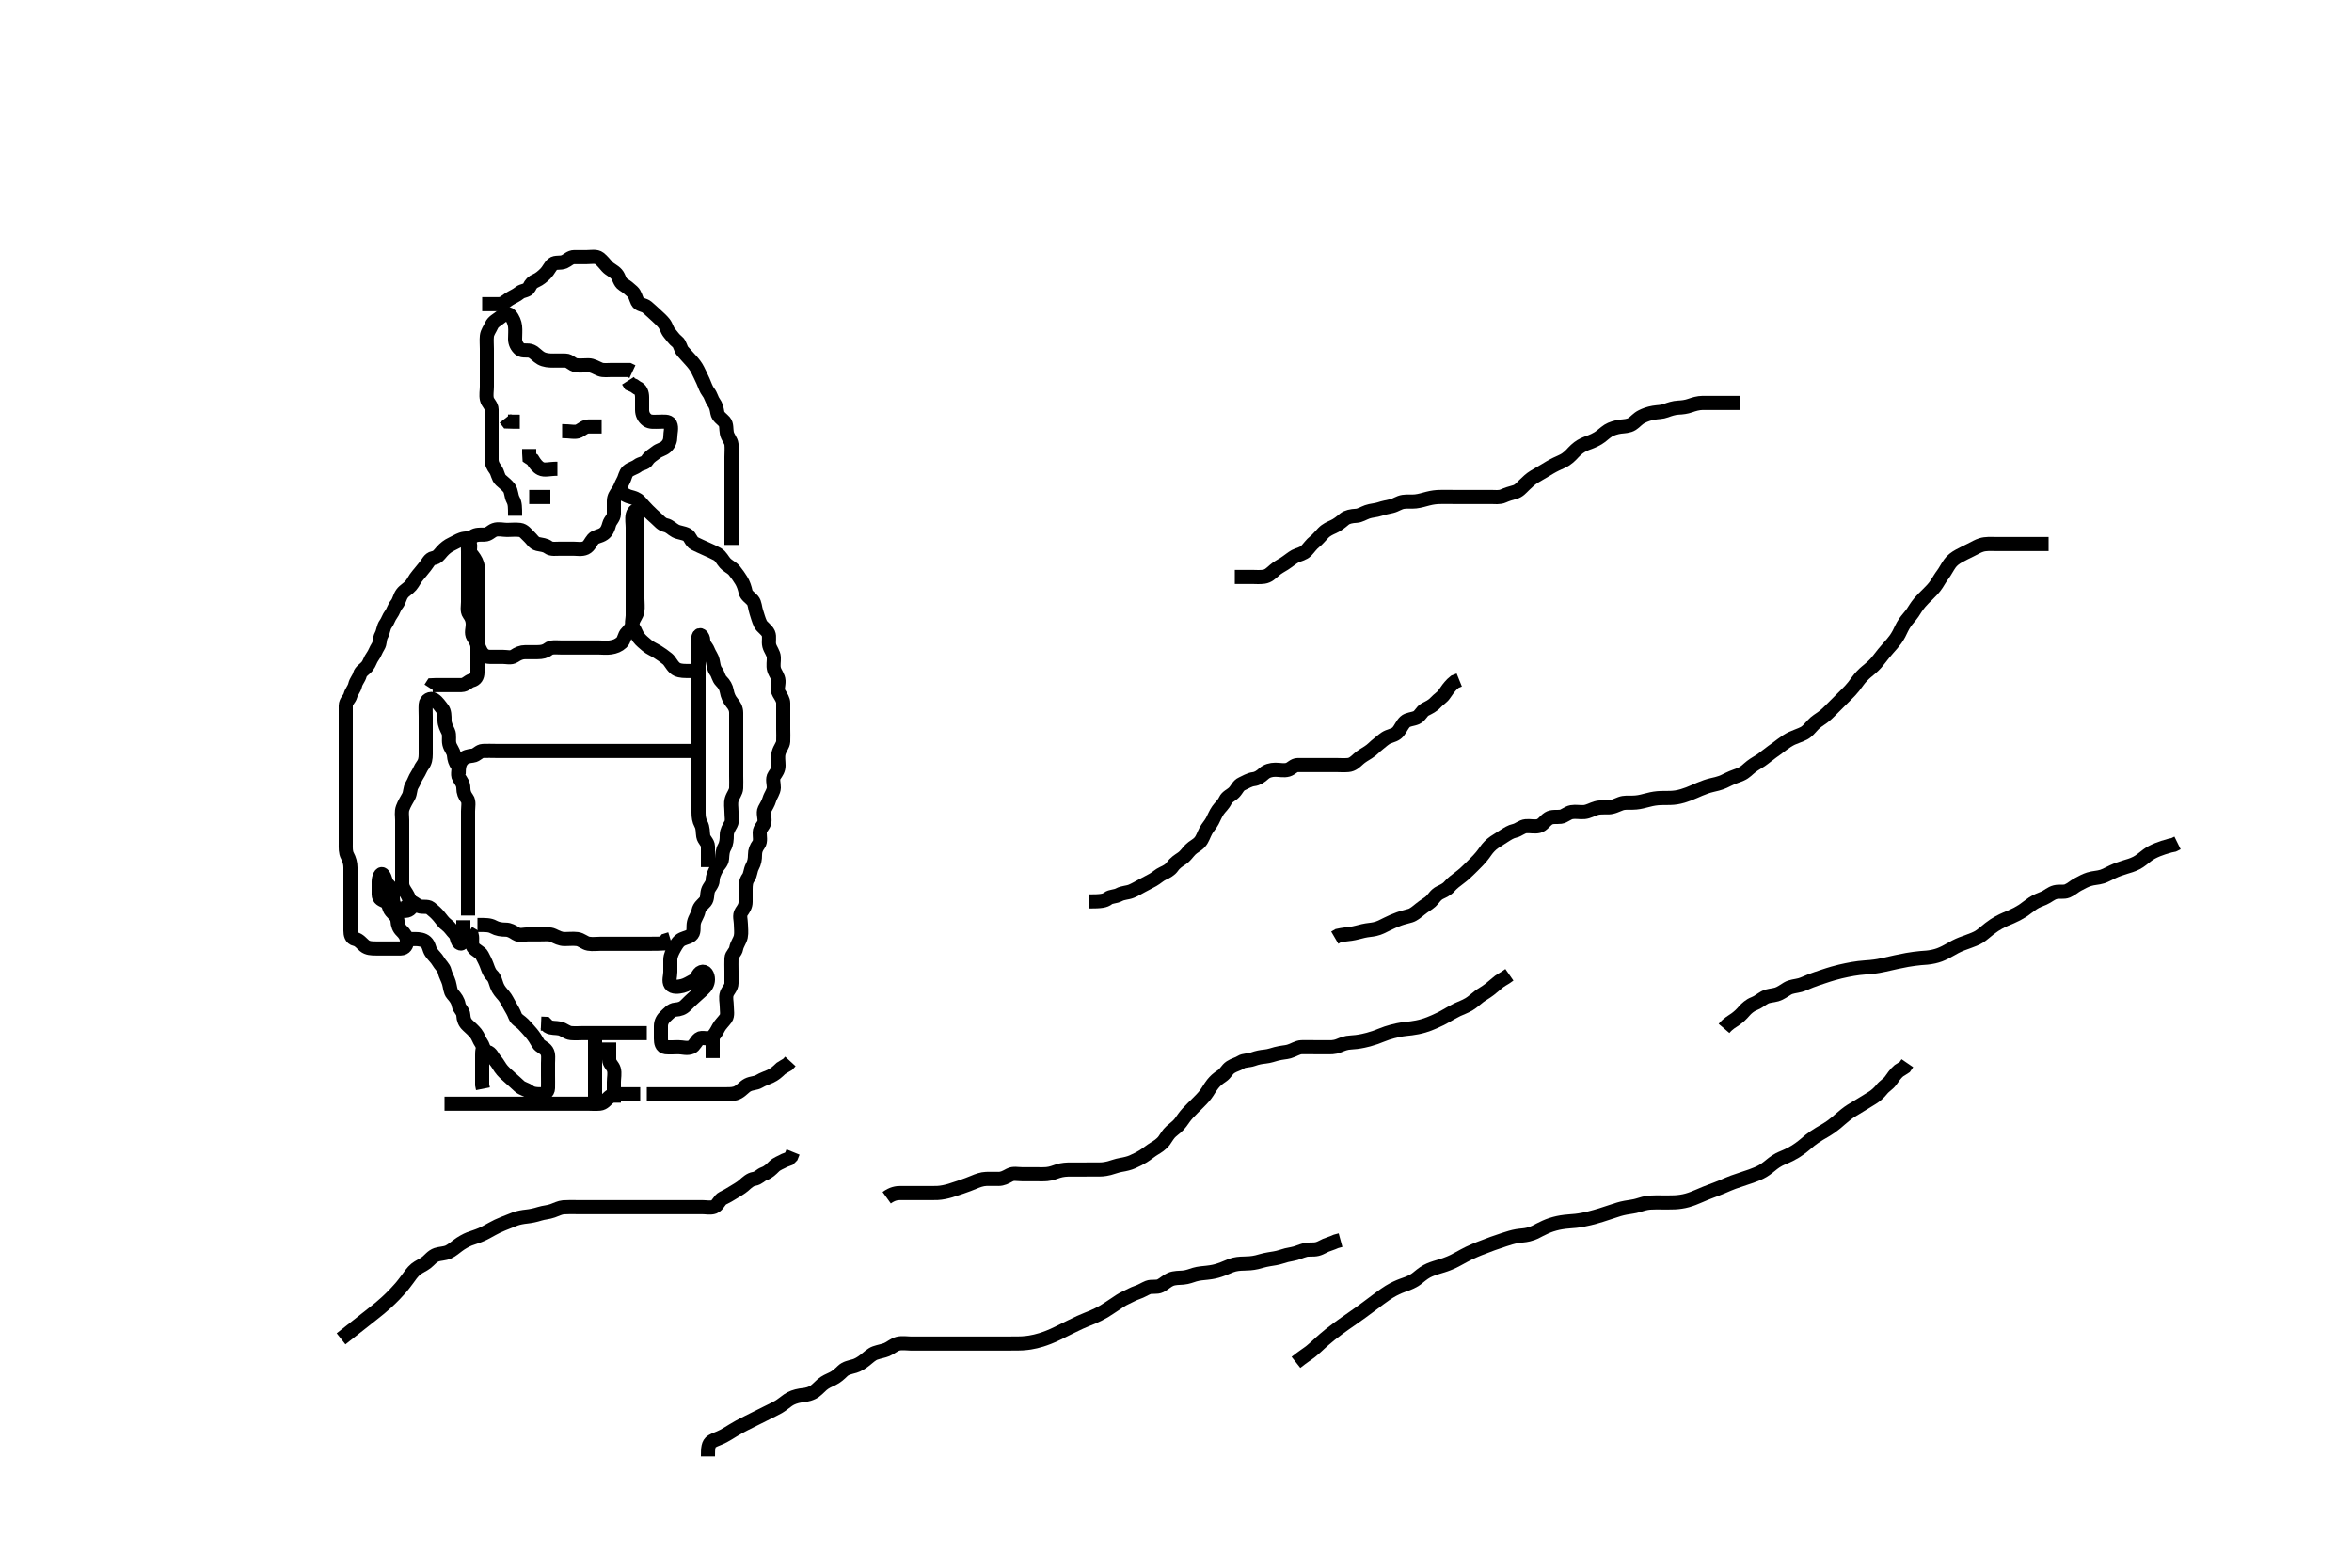 <svg width="500" height="333.333" xmlns="http://www.w3.org/2000/svg" xmlns:svg="http://www.w3.org/2000/svg" xmlns:xlink="http://www.w3.org/1999/xlink">
 <!-- Created with SVG-edit - http://svg-edit.googlecode.com/ -->
 <g display="inline" class="layer">
  <title>Layer 1</title>
  <path t="0,143,153,173,183,193,203,223,223,243,275,275,285,305,325,335,345,365,365,388,398,428,448,468,478,510,521,545,557,580,599,619,629,639,659,670,689,709,729,759,779,779,789,819,849,860,860,881,915,961,971,981,1021,1031,1366,1480,1500,1520,1550,1550,1590,1620,1660,1711,1751,1811,1871,1941,1942,1985,2050,2096,2108,2130,2164,2214,2244,2254,2284,2334,2364,2364,2394,2445,2505,2584,2584,2607,2676,2722,2733,2763,2803,2836,2854,2855,2894,2929,2983,3003,3055,3130,3157,3197,3227,3292,3355,3375,3414,4044,4094,4195,4265,4295,4337,4402,4464,4494,4524,4567,4599,4649,4709,4739,5000,5061,5061,5090,5153,5295,5356,5406,5439,5461,5473,5504,5534,5545,5575,5585,5615,5685,5695,5767,5900,6028,6087,6138,6188,6218,6258,6258,6308,6328,6369,6391,6430,6470,6538,6571,6601,6644,6644,6654,6684,6713,6734,6776,6804,6844,6864,6864,6914,6954,6974,7015,7055,7095,7115,7145,7146,7176,7713,7724,7756,7776,7786,7786,7816,7860,7890,7911,7941,7984,7995,8034,8035,8067,8107,8126,8159,8210,8229,8270,8289,8289,8319,8330,8371,8401,8411,8431,8460,8503,8503,8513,8554,8564,8574,8584,8594,8654,8664,8684,8705,8737,8767,8828,8838,8868,8878,8898,8937,8950,8997,9038,9038,9068,9078,9088,9118,9160,9170,9200,9210,9220,9274,9284,9285,9296,9326,9356,9396,9406,9406,9445,9456,9486,9506,9536,9536,9546,9557,9577,9607,9649,9660,9693,9705,9744,9795,9818,9836,9876,9918,9971,10012,10082,10103,10172,10202,10262,10311,10382,10453,10484,10535,10564,10604,10615,10635,10675,10717,10737,10771,10794,10836,10875,10896,10926,10962,10993,11003,11024,11025,11046,11066,11076,11095,11155,11175,11185,11225,11236,11285,11305,11346,11407,11457,11477,11487,11537,11580,11604,11647,11686,11741,11764,11787,11829,11839,11908,11928,11982,12011,12072,12091,12174,12185,12206,12505,12575,12576,12656,12755,12986,13089,13149,13190,13261,13441,13451,13526,13556,13606,13676,13749,13779,13839,13871,13930,13931,13982,14022" d="M99.5,194.667C99.5,192.967 99.5,192.067 99.5,191.167C99.5,190.267 99.5,189.367 99.5,188.467C99.5,187.566 99.5,186.781 99.5,185.841C99.5,184.833 99.5,183.971 99.5,183.167C99.5,182.267 99.5,181.367 99.5,180.467C99.5,179.567 99.5,178.667 99.5,177.867C99.5,176.967 99.5,176.067 99.5,175.167C99.5,174.267 99.5,173.367 99.5,172.467C99.5,171.567 99.774,170.428 99.279,169.788C98.787,169.152 98.5,168.467 98.5,167.567C98.5,166.667 98.05,166.122 97.585,165.381C97.097,164.603 97.756,163.442 97.279,162.788C96.768,162.089 96.582,161.463 96.5,160.567C96.416,159.655 95.739,159.129 95.521,158.167C95.322,157.289 95.632,156.317 95.279,155.567C94.914,154.791 94.505,154.067 94.5,153.167C94.495,152.267 94.509,151.261 94,150.667C93.494,150.075 93.071,149.297 92.278,148.788C91.532,148.309 90.561,148.882 90.5,149.767C90.438,150.665 90.5,151.467 90.5,152.367C90.5,153.267 90.5,154.167 90.5,155.067C90.5,155.967 90.5,156.867 90.5,157.767C90.5,158.667 90.5,159.467 90.5,160.367C90.5,161.267 90.373,162.048 89.853,162.719C89.4,163.303 89.186,164.054 88.667,164.833C88.196,165.541 88.054,166.214 87.585,166.952C87.146,167.643 87.266,168.625 86.853,169.367C86.427,170.13 85.957,170.87 85.621,171.767C85.303,172.617 85.5,173.467 85.5,174.367C85.5,175.267 85.5,176.167 85.5,177.067C85.5,177.967 85.5,178.867 85.5,179.767C85.5,180.667 85.5,181.467 85.5,182.367C85.5,183.267 85.5,184.167 85.5,185.067C85.5,185.967 85.5,186.867 85.5,187.767C85.5,188.667 85.946,189.214 86.415,189.952C86.854,190.643 87.05,191.335 87.443,192.024C87.909,192.84 87.065,193.649 86.2,193.667C85.302,193.685 84.543,193.323 84,192.667C83.501,192.064 83.502,191.167 83.5,190.267C83.498,189.371 83.112,188.652 82.475,188.092C81.885,187.575 81.986,186.669 81.443,186.024C80.928,185.412 80.5,186.667 80.5,187.467C80.5,188.367 80.49,189.267 80.5,190.167C80.51,191.146 81.195,191.312 81.979,191.688C82.682,192.025 82.595,193.074 83.147,193.719C83.757,194.431 84.439,194.882 84.5,195.767C84.562,196.665 84.785,197.345 85.416,197.951C85.989,198.501 86.492,199.187 86.5,200.067C86.508,200.962 86.065,201.649 85.2,201.667C84.3,201.685 83.4,201.667 82.5,201.667C81.7,201.667 80.8,201.667 79.9,201.667C79,201.667 78.13,201.633 77.475,201.092C76.87,200.592 76.333,199.833 75.5,199.667C74.667,199.5 74.5,198.667 74.5,197.867C74.5,196.967 74.5,196.067 74.5,195.167C74.5,194.267 74.5,193.367 74.5,192.467C74.5,191.567 74.5,190.667 74.5,189.867C74.5,188.967 74.5,188.067 74.5,187.167C74.5,186.267 74.5,185.367 74.5,184.467C74.5,183.567 74.258,182.713 73.853,181.967C73.439,181.206 73.5,180.267 73.5,179.367C73.5,178.467 73.5,177.567 73.5,176.667C73.5,175.867 73.5,174.967 73.5,174.067C73.5,173.167 73.5,172.267 73.5,171.367C73.5,170.467 73.5,169.567 73.5,168.667C73.5,167.867 73.5,166.967 73.5,166.067C73.5,165.167 73.5,164.267 73.5,163.367C73.5,162.467 73.5,161.567 73.5,160.667C73.5,159.867 73.5,158.967 73.5,158.067C73.5,157.167 73.5,156.267 73.5,155.367C73.5,154.467 73.5,153.567 73.5,152.667C73.5,151.867 73.483,150.967 73.5,150.067C73.518,149.102 74.291,148.666 74.499,147.865C74.711,147.049 75.313,146.496 75.5,145.667C75.7,144.783 76.26,144.353 76.501,143.468C76.719,142.67 77.548,142.306 78.075,141.641C78.571,141.015 78.7,140.266 79.216,139.583C79.681,138.967 79.871,138.238 80.379,137.445C80.857,136.698 80.624,135.889 81.075,135.067C81.502,134.286 81.483,133.355 82,132.667C82.47,132.041 82.627,131.285 83.147,130.614C83.6,130.03 83.745,129.229 84.333,128.5C84.897,127.801 84.924,126.976 85.5,126.188C85.968,125.547 86.767,125.166 87.333,124.5C87.915,123.816 88.154,123.106 88.796,122.367C89.374,121.7 89.857,121.054 90.416,120.381C90.972,119.712 91.271,118.837 92.1,118.677C93.048,118.495 93.352,117.936 93.936,117.277C94.551,116.584 95.25,116.044 96.021,115.688C96.81,115.323 97.374,114.941 98.111,114.677C98.948,114.378 99.844,114.6 100.525,114.092C101.166,113.615 102.1,113.672 103,113.667C103.889,113.661 104.374,112.941 105.111,112.677C105.948,112.378 106.9,112.667 107.8,112.667C108.7,112.667 109.607,112.556 110.5,112.667C111.399,112.778 111.837,113.518 112.475,114.092C113.053,114.613 113.494,115.485 114.301,115.665C115.178,115.862 115.901,115.867 116.584,116.383C117.199,116.847 118.2,116.667 119.1,116.667C120,116.667 120.9,116.667 121.8,116.667C122.7,116.667 123.672,116.89 124.5,116.5C125.258,116.143 125.55,115.236 126.075,114.641C126.643,113.998 127.48,114.105 128.333,113.5C128.995,113.031 129.289,112.284 129.501,111.468C129.709,110.668 130.49,110.146 130.5,109.267C130.511,108.367 130.5,107.467 130.5,106.567C130.5,105.667 130.918,105.112 131.378,104.445C131.883,103.716 132.047,102.996 132.443,102.309C132.913,101.495 132.909,100.673 133.5,100.167C134.094,99.658 134.938,99.504 135.553,99.019C136.202,98.507 137.17,98.556 137.584,97.865C138.061,97.071 138.88,96.681 139.5,96.167C140.102,95.667 140.976,95.548 141.553,95.019C142.244,94.386 142.5,93.667 142.5,92.867C142.5,91.967 142.854,90.983 142.479,90.188C142.147,89.482 141,89.667 140.1,89.667C139.2,89.667 138.21,89.815 137.553,89.314C136.876,88.798 136.505,88.056 136.5,87.167C136.495,86.267 136.5,85.367 136.5,84.467C136.5,83.567 136.215,82.751 135.4,82.445L134.8,82.019L133.936,81.641L133.505,80.962" id="svg_1" stroke-width="3" stroke="#000" fill="none"/>
  <path t="15665,16526,16616,16665,16695,16755,16825,16858,16913,17031,17041,17111,17121,17160,17220,17240,17270,17320,17360,17360,17380,17390,17410,17440,17450,17480,17480,17510,17531,17541,17562,17562,17584,17595,17640,17664,17664,17685,17696,17729,17763,17773,17785,17795,17806,17820,17831,17850,17870,17870,17880,17890,17890,17900,17910,17911,17921,17941,17963,17974,17993,18012,18013,18033,18043,18073,18092,18103,18103,18113,18133,18606,18607,18636,18636,18646,18677,18706,18716,18736,18766,18798,18798,18821,18866,18898,18918,18948,18978,18989,19021,19051,19082,19083,19122,19142,19182,19212,19232,19282,19293,19333,19354,19366,19396,19406,19426,19446,19456,19466,19496,19516,19536,19537,19556,19578,19589,19609,19619,19639,19659,19691,19701,19731,19753,19763,19774,19798,19808,19808,19817,19837,19847,19858,19867,19878,19887,19897,19909,19909,20495,20515,20515,20545,20588,20608,20619,20628,20668,20688,20708,20738,20748,20778,20828,20858,20858,20928,21027,21059,21121,21142,21161,21201,21211,21251,21311,21372,21412,21493,21623,21662,21692,21732,21732,21763,21813,21883,21912,21943,21973,22002,22113,22312,22333,22382,22452,22498,22509,22593,22633,22724,22744,22784,22826,22906,23239,23291,23301,23321,23361,23383,23384,23422,23487,23543,23754,23774,23837,23889,23932,23932,23951,23982,24021,24041,24080,24100,24153,24199,24280,24290,25186,25196,25216,25236,25256,25296,25315,25336,25345,25356,25376,25405,25431,25437,25448,25457,25489,25507,25517,25517,25546,25576,25586,25587,25616,25626,25636,25666,25676,25686,25707,25707,25727,25737,25759,25759,25791,25811,25821,25842,25861,25862,25884,25895,25916,25937,25947,25963,25979,25988,25989,26011,26030,26050,26060,26089,26120,26130,26140,26160,26191,26221,26222,26232,26252,26271,26301,26322,26351,26361,26381,26411,26421,26431,26481,26491,26543,26571,26650,26690,27616,27627,27657,27687,27716,27746,27786,27842,27871,27872,27921,27991,28026,28099,28138,28179,28199,28238,28239,28280,28291,28322,28342,28362,28382,28402,28432,28432,28442,28462,28483,28513,28523,28553,28574,28583,28584,28603,28623,28655,28665,28686,28707,28716,28737,28738,28757,28777,28797,28807,28827,28867,28897,28917,28956,29048,29049,29148" d="M131.5,104.667C132.301,104.752 133.038,105.411 133.9,105.631C134.769,105.852 135.484,106.083 136,106.667C136.564,107.305 137.059,107.875 137.721,108.545C138.331,109.162 138.888,109.682 139.525,110.241C140.115,110.759 140.667,111.5 141.5,111.667C142.333,111.833 142.831,112.481 143.6,112.888C144.358,113.289 145.204,113.264 146.064,113.703C146.721,114.037 146.871,115.166 147.7,115.583C148.549,116.009 149.213,116.284 150.1,116.692C150.913,117.065 151.764,117.431 152.5,117.833C153.235,118.235 153.611,119.138 154.147,119.719C154.784,120.408 155.61,120.721 156.064,121.277C156.679,122.03 157.11,122.669 157.553,123.371C158.04,124.143 158.305,124.987 158.501,125.865C158.67,126.618 159.494,127.075 160,127.667C160.509,128.261 160.458,129.207 160.784,130.151C161.029,130.859 161.261,131.841 161.667,132.667C161.996,133.337 162.966,133.864 163.333,134.667C163.673,135.409 163.316,136.393 163.536,137.267C163.753,138.13 164.457,138.864 164.5,139.767C164.543,140.666 164.313,141.498 164.557,142.367C164.771,143.128 165.457,143.864 165.5,144.767C165.543,145.666 165.107,146.597 165.585,147.381C166.075,148.185 166.5,148.833 166.5,149.492C166.5,150.5 166.5,151.362 166.5,152.267C166.5,153.167 166.5,154.067 166.5,154.967C166.5,155.867 166.548,156.768 166.5,157.667C166.457,158.47 165.794,159.088 165.536,160.067C165.306,160.938 165.5,161.867 165.5,162.767C165.5,163.667 165.082,164.221 164.622,164.888C164.117,165.618 164.525,166.667 164.5,167.467C164.471,168.368 163.814,169.089 163.557,169.967C163.304,170.831 162.89,171.405 162.536,172.103C162.145,172.874 162.65,173.879 162.5,174.766C162.356,175.619 161.518,176.102 161.5,176.967C161.481,177.866 161.756,178.892 161.279,179.545C160.768,180.244 160.5,180.867 160.5,181.767C160.5,182.667 160.376,183.444 159.925,184.267C159.498,185.047 159.552,186.001 159.075,186.641C158.567,187.323 158.5,188.167 158.5,189.067C158.5,189.967 158.5,190.867 158.5,191.767C158.5,192.667 158.082,193.221 157.622,193.888C157.117,194.618 157.5,195.667 157.5,196.467C157.5,197.367 157.665,198.286 157.479,199.167C157.3,200.014 156.65,200.771 156.5,201.667C156.36,202.505 155.543,202.949 155.5,203.767C155.459,204.551 155.5,205.492 155.5,206.5C155.5,207.256 155.502,208.167 155.5,209.067C155.498,209.962 154.774,210.541 154.511,211.277C154.211,212.115 154.5,213.067 154.5,213.967C154.5,214.867 154.757,215.892 154.279,216.545C153.765,217.247 153.141,217.819 152.784,218.467C152.308,219.33 151.955,220.117 151.215,220.581C150.436,221.069 149.273,220.408 148.621,220.888C147.923,221.402 147.694,222.338 146.979,222.646C146.08,223.033 145.1,222.667 144.2,222.667C143.3,222.667 142.396,222.755 141.5,222.667C140.654,222.583 140.5,221.667 140.5,220.867C140.5,219.967 140.495,219.067 140.5,218.167C140.505,217.277 140.915,216.583 141.553,216.019C142.148,215.494 142.715,214.728 143.6,214.667C144.498,214.605 145.178,214.381 145.784,213.751C146.334,213.178 146.947,212.613 147.525,212.092C148.163,211.518 148.818,210.92 149.416,210.383C150.054,209.809 150.492,209.146 150.5,208.267C150.508,207.371 150.011,206.364 149.111,206.677C148.359,206.939 148.24,208.113 147.4,208.545C146.751,208.879 145.963,209.414 145.1,209.631C144.226,209.85 143.02,209.992 142.557,209.309C142.083,208.61 142.5,207.567 142.5,206.667C142.5,205.867 142.49,204.967 142.5,204.067C142.51,203.166 142.966,202.291 143.379,201.567C143.83,200.775 144.25,200.044 145.021,199.688C145.81,199.323 146.614,199.277 147.147,198.614C147.61,198.038 147.322,197.045 147.521,196.167C147.739,195.204 148.328,194.558 148.5,193.667C148.672,192.777 149.363,192.341 149.925,191.692C150.435,191.104 150.257,190.232 150.505,189.371C150.725,188.603 151.489,188.056 151.5,187.167C151.511,186.267 151.894,185.532 152.333,184.667C152.676,183.991 153.439,183.451 153.5,182.567C153.562,181.669 153.596,180.873 154,180.167C154.454,179.373 154.5,178.467 154.5,177.567C154.5,176.667 154.96,175.982 155.378,175.224C155.742,174.567 155.5,173.552 155.5,172.567C155.5,171.667 155.304,170.832 155.557,169.967C155.814,169.089 156.457,168.47 156.5,167.567C156.543,166.668 156.5,165.867 156.5,164.967C156.5,164.067 156.5,163.167 156.5,162.267C156.5,161.367 156.5,160.467 156.5,159.567C156.5,158.667 156.5,157.867 156.5,156.967C156.5,156.067 156.5,155.167 156.5,154.267C156.5,153.367 156.5,152.467 156.5,151.567C156.5,150.667 156.102,149.997 155.584,149.381C155.024,148.716 154.668,147.895 154.505,146.967C154.355,146.115 153.951,145.452 153.333,144.833C152.716,144.215 152.681,143.366 152.216,142.751C151.7,142.067 151.695,141.345 151.499,140.468C151.318,139.661 150.828,139.17 150.489,138.277C150.212,137.546 149.511,137.056 149.5,136.167C149.489,135.277 148.726,134.622 148.505,135.371C148.251,136.23 148.5,137.167 148.5,138.067C148.5,138.967 148.5,139.867 148.5,140.767C148.5,141.667 148.5,142.467 148.5,143.367C148.5,144.267 148.5,145.167 148.5,146.067C148.5,146.967 148.5,147.867 148.5,148.767C148.5,149.667 148.5,150.467 148.5,151.367C148.5,152.267 148.5,153.167 148.5,154.067C148.5,154.967 148.5,155.867 148.5,156.767C148.5,157.667 148.5,158.467 148.5,159.367C148.5,160.267 148.5,161.167 148.5,162.067C148.5,162.967 148.5,163.867 148.5,164.767C148.5,165.667 148.5,166.467 148.5,167.367C148.5,168.267 148.5,169.167 148.5,170.067C148.5,170.967 148.5,171.867 148.5,172.767C148.5,173.667 148.606,174.455 149,175.167C149.49,176.053 149.35,176.879 149.5,177.766C149.644,178.619 150.482,179.102 150.5,179.967C150.519,180.866 150.5,181.767 150.5,182.667L150.5,183.467L150.5,184.367" id="svg_2" stroke-width="3" stroke="#000" fill="none"/>
  <path t="32567,32882,32912,32973,33033,33043,33064,33168,33240,33240,33250,33301,33331,33381,33421,33431,33443,33475,33498,33550,33571,33636,33687,33727,33727,33757,33790,33823,33846,33880,33921,33961,33972,33972,34001,34031,34051,34091,34122,34177,34200,34246,34246,34296,34316,34386,34486,34760,34810,34905,35197,35247,35247,35269,35279,35298,35318,35338,35368,35408,35458,35458,35488,35558,35649,35711,35895,36152,36299,36397,36397,36477,36616,36636,36691,36747,36797,36798,36827,36837,36887,36939,36970,36981,37063,37134,37134,37164,37258,37321,37383,37403,37463,37516,37546,37546,37600,37645,37690,37708,37748,37768,37788,37838,37858,37910,37950,37980,37980,38020,38040,38140,38163,38163,38223,38288,38321,38390,38434,38454,38464,38474,38474,38494,38515,38536,38576,38616,38626,38656,38676,38676,38706,38726,38779,38821,38842,38888,38918,38948,38948,38968,39000,39040,39050,39070,39140,39649,39660,39680,39709,39721,39749,39769,39803,39815,39860,39860,39920,39940,40016,40130,40215,40245,40265,40284,40326,40347,40386,40426,40426,40476,40506,40566,40635,40636,40666,40739,40811,40873,40917,40977,41027,41082,41131,41248,41359,41528,41662,41752,41803,41803,41943,42092,42261" d="M148.5,142.667C147.5,142.667 146.699,142.667 145.8,142.667C144.9,142.667 144.024,142.548 143.447,142.019C142.756,141.386 142.445,140.557 141.889,140.103C141.136,139.488 140.498,139.057 139.796,138.614C139.024,138.127 138.149,137.79 137.525,137.241C136.941,136.727 136.261,136.217 135.784,135.583C135.208,134.816 135.082,134.112 134.622,133.445C134.117,132.715 134.5,131.667 134.5,130.867C134.5,129.967 134.5,129.067 134.5,128.167C134.5,127.267 134.5,126.367 134.5,125.467C134.5,124.567 134.5,123.667 134.5,122.867C134.5,121.967 134.5,121.067 134.5,120.167C134.5,119.267 134.5,118.367 134.5,117.467C134.5,116.567 134.5,115.667 134.5,114.867C134.5,113.967 134.5,113.067 134.5,112.167C134.5,111.267 134.305,110.345 134.501,109.468C134.682,108.661 135.49,108.187 135.5,108.667C135.517,109.466 135.5,110.367 135.5,111.267C135.5,112.167 135.5,113.067 135.5,113.967C135.5,114.867 135.5,115.767 135.5,116.667C135.5,117.467 135.5,118.367 135.5,119.267C135.5,120.167 135.5,121.067 135.5,121.967C135.5,122.867 135.5,123.767 135.5,124.667C135.5,125.467 135.5,126.367 135.5,127.267C135.5,128.167 135.633,129.077 135.495,129.967C135.352,130.898 134.676,131.44 134.505,132.367C134.332,133.296 133.956,133.892 133.279,134.545C132.7,135.103 132.747,136.047 132.143,136.614C131.481,137.235 130.731,137.518 129.8,137.662C128.911,137.799 128,137.667 127.1,137.667C126.2,137.667 125.3,137.667 124.4,137.667C123.5,137.667 122.7,137.667 121.8,137.667C120.9,137.667 120,137.667 119.1,137.667C118.2,137.667 117.202,137.507 116.553,138.019C115.938,138.504 115.2,138.667 114.3,138.667C113.4,138.667 112.5,138.667 111.7,138.667C110.8,138.667 110.113,138.981 109.333,139.5C108.626,139.971 107.7,139.667 106.8,139.667C105.9,139.667 105,139.669 104.1,139.667C103.204,139.664 102.606,139.193 102.216,138.467C101.757,137.612 101.501,136.867 101.5,135.967C101.499,135.067 101.5,134.167 101.5,133.267C101.5,132.367 101.5,131.467 101.5,130.567C101.5,129.667 101.5,128.867 101.5,127.967C101.5,127.067 101.5,126.167 101.5,125.267C101.5,124.367 101.5,123.467 101.5,122.567C101.5,121.667 101.696,120.832 101.443,119.967C101.186,119.089 100.611,118.326 100.075,117.692C99.572,117.099 100.391,115.376 99.5,115.376C99.406,115.376 99.5,116.367 99.5,117.267C99.5,118.167 99.5,119.067 99.5,119.967C99.5,120.867 99.5,121.767 99.5,122.667C99.5,123.467 99.5,124.367 99.5,125.267C99.5,126.167 99.5,127.067 99.5,127.967C99.5,128.867 99.244,129.892 99.721,130.545C100.232,131.244 100.5,131.867 100.5,132.767C100.5,133.667 100.107,134.597 100.585,135.381C101.075,136.185 101.5,136.767 101.5,137.667C101.5,138.467 101.5,139.367 101.5,140.267C101.5,141.167 101.501,142.067 101.5,142.967C101.499,143.865 101.118,144.456 100.301,144.668C99.501,144.876 99.065,145.649 98.1,145.667C97.2,145.683 96.3,145.667 95.4,145.667C94.5,145.667 93.7,145.667 92.8,145.667L91.936,145.703L91.504,146.371" id="svg_3" stroke-width="3" stroke="#000" fill="none"/>
  <path t="44108,44258,44355,44414,44454,44514,44534,44564,44624,44646,44676,44720,44720,44743,44775,44814,44845,44865,44895,44927,44939,44939,44970,45000,45020,45040,45072,45094,45129,45141,45141,45162,45192,45203,45226,45249,45261,45272,45295,45295,45329,45341,45362,45373,45383,45403,45423,45433,45433,45454,45485,45505,45515,45535,45565,45585,45614,45615,45655,45705,45735" d="M97.5,164.667C97.5,162.967 97.703,162.193 98.333,161.5C98.879,160.9 99.607,160.777 100.5,160.667C101.399,160.555 101.782,159.709 102.7,159.667C103.599,159.625 104.5,159.667 105.3,159.667C106.2,159.667 107.1,159.667 108,159.667C108.9,159.667 109.8,159.667 110.7,159.667C111.6,159.667 112.5,159.667 113.3,159.667C114.2,159.667 115.1,159.667 116,159.667C116.9,159.667 117.8,159.667 118.7,159.667C119.6,159.667 120.5,159.667 121.3,159.667C122.2,159.667 123.1,159.667 124,159.667C124.9,159.667 125.8,159.667 126.7,159.667C127.6,159.667 128.5,159.667 129.3,159.667C130.2,159.667 131.1,159.667 132,159.667C132.9,159.667 133.8,159.667 134.7,159.667C135.6,159.667 136.5,159.667 137.3,159.667C138.2,159.667 139.1,159.667 140,159.667C140.9,159.667 141.8,159.667 142.7,159.667C143.6,159.667 144.5,159.667 145.3,159.667L146.2,159.667L147.1,159.667L148,159.667" id="svg_4" stroke-width="3" stroke="#000" fill="none"/>
  <path t="48396,48635,48676,48710,48764,48775,48830,48870,48900,48911,48941,49071,49101,49211,49262,49322,49322,49411,49457,49543,49595,49646,49685,49759,49809,49809,49830,49881,49892,49932,49982,50015,50057,50097,50127,50177,50227,50277,50307,50307,50379,50492,50542,50631,50693,50726,50756,50756,50809,50851,50893,50915,50997,51215,51246,51257,51288,51288,51330,51383,51425,51477,51520,51596,51668,51690,51701,51740,51790,51810,51840,51881,51910,51921,51921,51953,51963,51973,52014,52014,52048,52080,52089,52099,52119,52119,52129,52159,52200,52230,52270,52290,52330" d="M109.5,109.667C109.5,107.867 109.502,107.047 109.075,106.267C108.624,105.444 108.747,104.432 108.216,103.751C107.728,103.124 107.053,102.613 106.475,102.092C105.837,101.518 105.837,100.518 105.333,99.833C104.853,99.18 104.5,98.567 104.5,97.667C104.5,96.867 104.5,95.967 104.5,95.067C104.5,94.167 104.5,93.267 104.5,92.367C104.5,91.467 104.5,90.567 104.5,89.667C104.5,88.867 104.511,87.967 104.5,87.067C104.49,86.187 103.682,85.672 103.501,84.865C103.305,83.988 103.5,83.067 103.5,82.167C103.5,81.267 103.5,80.367 103.5,79.467C103.5,78.567 103.5,77.667 103.5,76.867C103.5,75.967 103.5,75.067 103.5,74.167C103.5,73.267 103.409,72.362 103.501,71.467C103.585,70.654 104.145,69.965 104.5,69.167C104.854,68.37 105.728,67.993 106.379,67.445C107.041,66.888 107.88,66.419 108.447,67.024C109.068,67.686 109.412,68.653 109.496,69.367C109.6,70.261 109.498,71.167 109.5,72.067C109.502,72.962 109.926,73.744 110.525,74.241C111.14,74.751 112.179,74.324 112.979,74.688C113.752,75.039 114.203,75.722 115,76.167C115.799,76.612 116.7,76.667 117.6,76.667C118.5,76.667 119.3,76.639 120.2,76.667C121.144,76.695 121.552,77.523 122.5,77.667C123.291,77.786 124.2,77.656 125.1,77.667C126,77.677 126.709,78.194 127.6,78.545C128.261,78.806 129.2,78.667 130.1,78.667C131,78.667 131.9,78.667 132.8,78.667L133.699,78.668L134.447,79.019" id="svg_5" stroke-width="3" stroke="#000" fill="none"/>
  <path t="57685,58151,58214,58268,58280,58319,58340,58395,58418,58441,58472,58482,58512,58522,58583,58594,58633,58656,58680,58772,58832,58871,58892,58932,58942,58971,59022,59044,59087,59131,59160,59220,59260,59280,59320,59341,59354,59376,59416,59476,59496,59516,59536,59556,59590,59599,60429,60465,60495,60634,60686,60736,60766,60797,60807,60837,60859,60869,60889,60899,60949,60971,60971,60980,60989,61010,61032,61076,61086,61116,61126,61147,61169,61170,61192,61225,61247,61259,61259,61305,61317,61338,61370,61380,61391,61409,61431,61454,61499,61519,61549,61579,61601,61601,61622,61645,61675,61685,61716,61748,61769,61799,61800,61832,61872,61902,61982,62111,62250,62333,62394,62394,62454,62484,62554,62699,62953,63113" d="M102.5,64.667C104.3,64.667 105.2,64.677 106.1,64.667C106.979,64.656 107.502,64.057 108.204,63.614C108.976,63.127 109.841,62.778 110.475,62.241C111.068,61.739 112.14,61.848 112.479,61.146C112.897,60.282 113.184,59.996 113.979,59.646C114.691,59.333 115.339,58.786 115.979,58.146C116.619,57.506 116.909,56.673 117.5,56.167C118.094,55.658 119.08,56.033 119.979,55.646C120.694,55.338 121.204,54.669 122.1,54.667C123,54.664 123.9,54.667 124.8,54.667C125.7,54.667 126.734,54.42 127.416,54.951C128.043,55.439 128.554,56.113 129.075,56.692C129.649,57.33 130.451,57.582 131.064,58.277C131.653,58.944 131.687,59.998 132.5,60.5C133.264,60.972 133.811,61.43 134.447,62.019C135.023,62.552 135.145,63.362 135.521,64.146C135.858,64.849 136.906,64.763 137.553,65.314C138.157,65.829 138.811,66.43 139.447,67.019C140.023,67.552 140.656,68.108 141.147,68.719C141.666,69.364 141.768,70.167 142.333,70.833C142.914,71.518 143.302,72.148 143.979,72.667C144.611,73.15 144.619,74.142 145.147,74.719C145.781,75.411 146.267,75.975 146.853,76.614C147.387,77.197 147.962,77.903 148.333,78.667C148.7,79.421 149.113,80.249 149.475,81.067C149.822,81.851 150.114,82.788 150.584,83.381C151.169,84.12 151.244,84.892 151.721,85.545C152.232,86.244 152.35,86.879 152.5,87.766C152.644,88.619 153.494,89.075 154,89.667C154.509,90.261 154.343,91.182 154.511,92.067C154.69,93.013 155.415,93.654 155.499,94.467C155.591,95.362 155.5,96.267 155.5,97.167C155.5,98.067 155.5,98.967 155.5,99.867C155.5,100.767 155.5,101.667 155.5,102.467C155.5,103.367 155.5,104.267 155.5,105.167C155.5,106.067 155.5,106.967 155.5,107.867C155.5,108.767 155.5,109.667 155.5,110.467C155.5,111.367 155.5,112.267 155.5,113.167L155.5,114.067L155.5,114.967L155.5,115.867" id="svg_7" stroke-width="3" stroke="#000" fill="none"/>
  <path t="65922,66292,66353,67061,67191" d="M110.5,89.667C109.699,89.667 108.8,89.667 107.936,89.631L107.416,88.951" id="svg_8" stroke-width="3" stroke="#000" fill="none"/>
  <path t="68368,68740,68813,68832,68882,69122,69321,69602,69642,69691" d="M119.5,91.667C121.3,91.667 122.293,92.022 123.064,91.631C123.762,91.277 124.301,90.668 125.2,90.667L126.1,90.667L127,90.667L127.9,90.667" id="svg_9" stroke-width="3" stroke="#000" fill="none"/>
  <path t="71423,71842,71914,71924,71955,72105,72194,72294,72384,72478" d="M118.5,99.667C116.7,99.667 115.797,100.065 114.936,99.631C114.237,99.278 113.667,98.5 113.216,97.751L112.557,97.309L112.5,96.367L112.5,95.467" id="svg_10" stroke-width="3" stroke="#000" fill="none"/>
  <path t="74651,74991,74991,75072,75122,75361" d="M112.5,105.667C113.5,105.667 114.3,105.667 115.2,105.667L116.1,105.667L117,105.667" id="svg_11" stroke-width="3" stroke="#000" fill="none"/>
  <path t="78865,79226,79226,79276,79506,79764,79774,79794,79804,79888,79928,79948,79978,80008,80049,80087,80150,80208,80242,80272,80326,80337,80389,80419,80463,80485" d="M98.5,195.667C98.5,196.667 98.5,197.467 98.5,198.367C98.5,199.267 98.54,200.809 97.853,200.605C97.068,200.372 97.284,199.119 96.667,198.5C96.049,197.881 95.624,197.128 94.979,196.667C94.286,196.17 93.829,195.437 93.279,194.788C92.718,194.127 92.14,193.619 91.475,193.092C90.848,192.596 89.828,192.995 89.021,192.646C88.307,192.337 87.796,191.671 86.857,191.609L86.416,190.951" id="svg_12" stroke-width="3" stroke="#000" fill="none"/>
  <path t="81242,81406,81406,81462,81498,81518,81562,81606,81629,81663,81694,81735,81735,81745,81755,81795,81825,81844,81884,81926,81966,81966,81996,82038,82089,82099,82120,82171,82182,82221,82261,82273,82292,82302,82352,82374,82421,82442,82472,82482,82532,82582,82582,82602,82642,82652,82664,82704,82724,82734,82803,82814,82855,82886,82908,82959,82984,83053,83222,83255,83275,83321,83353,83373,83373,83402,83432,83477,83500,83534,83546,83546,83586,83605,83646,83666,83711,83741,83796,83807,83816,83847,83868,83879,83904,83932,83953,83966,84006,84016,84046,84066,84086,84096,84107,84146,84156,84186,84226,84236,84246,84286,84327,84347,84357,84410,84488" d="M85.5,199.667C86.5,199.667 87.3,199.667 88.215,199.667C89.111,199.667 89.976,199.785 90.553,200.314C91.244,200.947 91.178,201.805 91.667,202.5C92.17,203.216 92.785,203.726 93.147,204.367C93.612,205.187 94.33,205.716 94.499,206.468C94.695,207.347 95.186,208.089 95.443,208.967C95.697,209.832 95.693,210.791 96.204,211.367C96.855,212.099 97.35,212.771 97.5,213.667C97.64,214.505 98.457,214.949 98.5,215.867C98.542,216.766 98.811,217.43 99.447,218.019C100.023,218.552 100.656,219.108 101.147,219.719C101.666,220.364 101.831,221.118 102.333,221.833C102.822,222.529 102.732,223.484 103.6,223.667C104.392,223.833 104.693,224.791 105.204,225.367C105.855,226.099 106.18,226.9 106.784,227.583C107.311,228.177 107.947,228.72 108.525,229.241C109.163,229.815 109.783,230.348 110.416,230.951C110.99,231.498 111.85,231.594 112.475,232.092C113.083,232.577 113.9,232.667 114.8,232.667C115.699,232.666 116.471,232.311 116.5,231.367C116.527,230.467 116.5,229.567 116.5,228.667C116.5,227.867 116.5,226.967 116.5,226.067C116.5,225.167 116.683,224.171 116.215,223.468C115.685,222.673 114.812,222.568 114.416,221.865C113.956,221.049 113.492,220.307 112.925,219.641C112.417,219.044 111.822,218.381 111.216,217.751C110.666,217.178 109.783,216.79 109.511,216.056C109.208,215.241 108.838,214.623 108.447,213.962C107.983,213.177 107.617,212.321 107.075,211.692C106.557,211.092 105.957,210.463 105.621,209.567C105.303,208.716 105.215,207.988 104.584,207.383C104.011,206.833 103.792,206.092 103.489,205.277C103.217,204.544 102.899,203.952 102.464,203.103C102.108,202.406 101.054,202.119 100.585,201.381C100.146,200.69 100.5,199.667 100.279,198.788L99.584,198.381" id="svg_13" stroke-width="3" stroke="#000" fill="none"/>
  <path t="85749,86081,86131,86182,86226,86246,86280,86280,86291,86313,86336,86359,86359,86393,86405,86437,86466,86486,86516,86516,86547,86570,86582,86615,86636,86645,86645,86665,86685,86705,86714,86734,86755,86764,86765,86785,86805,86837,86854,86894,86934,86994,87024,87024,87119,87172,87206,87357" d="M101.5,196.667C103.3,196.667 104.12,196.665 104.9,197.092C105.723,197.542 106.6,197.667 107.5,197.667C108.3,197.667 108.929,198.037 109.722,198.545C110.468,199.024 111.5,198.667 112.3,198.667C113.2,198.667 114.1,198.667 115,198.667C115.9,198.667 116.85,198.535 117.6,198.888C118.376,199.253 119.1,199.661 120,199.667C120.9,199.672 121.807,199.56 122.7,199.668C123.62,199.779 124.267,200.513 125.1,200.656C125.987,200.809 126.9,200.667 127.8,200.667C128.7,200.667 129.6,200.667 130.5,200.667C131.3,200.667 132.2,200.667 133.1,200.667C134,200.667 134.9,200.667 135.8,200.667C136.7,200.667 137.6,200.667 138.5,200.667C139.3,200.667 140.2,200.667 141.143,200.609L141.584,199.951L142.5,199.667" id="svg_14" stroke-width="3" stroke="#000" fill="none"/>
  <path t="88974,89260,89260,89301,89332,89352,89391,89432,89454,89500,89557,89557,89601,89612,89646,89679,89703,89725,89759,89804,89804,89827,89871,89901,89921,89961,89971" d="M137.5,219.667C136.5,219.667 135.7,219.667 134.8,219.667C133.9,219.667 133,219.667 132.1,219.667C131.2,219.667 130.3,219.667 129.4,219.667C128.5,219.667 127.7,219.667 126.8,219.667C125.9,219.667 125,219.667 124.1,219.667C123.2,219.667 122.296,219.749 121.4,219.667C120.489,219.583 119.847,218.866 119,218.688C118.119,218.501 117.204,218.662 116.525,218.241L115.979,217.688L115.021,217.646" id="svg_15" stroke-width="3" stroke="#000" fill="none"/>
  <path t="91618,92075,92115,92168,92168,92201,92241,92301,92331,92402,92452" d="M126.5,220.667C126.5,220.867 126.5,221.767 126.5,222.667C126.5,223.467 126.5,224.367 126.5,225.267C126.5,226.167 126.5,227.067 126.5,227.967L126.501,228.865" id="svg_16" stroke-width="3" stroke="#000" fill="none"/>
  <path t="93154,93804,93825,93855,93875,93897,93908,93937,93978,94019,94039,94108,94472,94624,94624" d="M129.5,221.667C129.5,223.467 129.489,224.367 129.5,225.267C129.51,226.146 130.275,226.603 130.495,227.371C130.743,228.232 130.5,229.167 130.5,230.067C130.5,230.967 130.5,231.867 130.5,232.767L130.5,233.667L130.5,234.467" id="svg_17" stroke-width="3" stroke="#000" fill="none"/>
  <path t="96167,96408,96453,96473,96535,96597,96656,96720" d="M126.5,227.667C126.5,229.467 126.5,230.367 126.5,231.267C126.5,232.067 126.5,232.967 126.5,233.867L126.5,234.767" id="svg_18" stroke-width="3" stroke="#000" fill="none"/>
  <path t="98460,98680,98680,98711,98751,98772,98832,98928,99028,99079,99139,99218" d="M103.5,221.667C102.5,222.667 102.5,223.467 102.5,224.367C102.5,225.267 102.5,226.167 102.5,227.067C102.5,227.967 102.5,228.867 102.5,229.767L102.5,230.667L102.667,231.5" id="svg_19" stroke-width="3" stroke="#000" fill="none"/>
  <path t="99946,100166,100219,100259,100330,100402,100442,100502,100571,100612,100612,100635,100667,100697,100717,100747,100777,100806,100837,100837,100877,100917,100937,100967,100998,101044,101067,101106,101106,101136,101156,101186,101226,101266,101276,101319,101328,101368,101407,101417,101447,101581,101682,101712,101752,101752,101783,101838" d="M94.5,234.667C96.3,234.667 97.2,234.667 98.1,234.667C99,234.667 99.9,234.667 100.8,234.667C101.7,234.667 102.6,234.667 103.5,234.667C104.3,234.667 105.2,234.667 106.1,234.667C107,234.667 107.9,234.667 108.8,234.667C109.7,234.667 110.6,234.667 111.5,234.667C112.3,234.667 113.2,234.667 114.1,234.667C115,234.667 115.9,234.667 116.8,234.667C117.7,234.667 118.6,234.667 119.5,234.667C120.3,234.667 121.2,234.667 122.1,234.667C123,234.667 123.9,234.667 124.8,234.667C125.7,234.667 126.604,234.755 127.5,234.667C128.346,234.583 128.806,233.897 129.447,233.314C130.027,232.788 130.8,232.667 131.7,232.667C132.6,232.667 133.5,232.667 134.3,232.667L135.2,232.667L136.1,232.667" id="svg_20" stroke-width="3" stroke="#000" fill="none"/>
  <path t="102457,102580,102591,102611,102631,102651,102661,102691,102730,102740,102740,102780,102801,102823,102835,102868,102888,102899,102919,102919,102929,102939,102950,102960,102969,102979,102991,102991,103003,103003,103003,103014,103015,103026,103037,103051,103071" d="M137.5,232.667C139.3,232.667 140.2,232.667 141.1,232.667C142,232.667 142.9,232.667 143.8,232.667C144.7,232.667 145.6,232.667 146.5,232.667C147.3,232.667 148.2,232.667 149.1,232.667C150,232.667 150.9,232.667 151.8,232.667C152.7,232.667 153.6,232.667 154.5,232.667C155.3,232.667 156.12,232.669 156.9,232.241C157.722,231.79 158.239,231.059 158.936,230.703C159.795,230.264 160.678,230.343 161.314,229.962C162.236,229.41 163.015,229.201 163.732,228.867C164.708,228.412 165.297,227.867 166,227.188L166.699,226.751L167.447,226.314L168.021,225.688" id="svg_21" stroke-width="3" stroke="#000" fill="none"/>
  <path t="103973,104175,104211,104232,104281,104376" d="M151.5,219.667C151.5,221.467 151.5,222.367 151.5,223.267L151.5,224.067L151.5,224.967" id="svg_22" stroke-width="3" stroke="#000" fill="none"/>
  <path t="108133,108192,108205,108214,108227,108243,108263,108273,108283,108303,108303,108315,108327,108338,108338,108351,108363,108375,108384,108385,108395,108395,108404,108414,108414,108434,108434,108445,108464,108474,108494,108504,108526,108548,108557,108567,108600,108600,108620,108654,108666,108666,108677,108689,108699,108718,108731,108731,108739,108759,108779,108789,108789,108800,108809,108809,108819,108839,108859,108869,108879,108889,108919,108930,108960,108990,109021,109031,109032,109052,109073,109083,109102,109122,109132,109152,109172,109172,109192,109192,109212,109212,109222,109222,109232,109242,109252,109262,109272,109283,109293,109304,109323,109334,109334,109343,109354,109364,109364,109374,109374,109384,109384,109395,109414,109415,109424,109424,109435,109435,109444" d="M231.5,191.667C234.089,191.667 234.882,191.54 235.553,191.019C236.136,190.566 237.12,190.669 237.9,190.241C238.723,189.791 239.653,189.848 240.5,189.5C241.171,189.224 242.032,188.732 242.8,188.314C243.641,187.856 244.281,187.55 245.1,187.092C245.872,186.66 246.458,186.052 247.21,185.715C247.973,185.372 248.748,184.96 249.196,184.315C249.807,183.433 250.577,182.979 251.2,182.557C252.044,181.986 252.389,181.336 253.064,180.652C253.677,180.03 254.451,179.751 255.064,179.056C255.653,178.389 255.876,177.522 256.333,176.667C256.757,175.875 257.274,175.397 257.721,174.567C258.071,173.919 258.418,173.001 258.936,172.267C259.411,171.594 260.077,171.073 260.5,170.167C260.869,169.376 261.699,169.135 262.333,168.5C262.968,167.865 263.203,167.021 264,166.667C264.799,166.311 265.598,165.776 266.5,165.667C267.299,165.57 267.98,165.125 268.7,164.468C269.285,163.935 270.2,163.669 271.1,163.667C272,163.664 272.935,163.91 273.796,163.662C274.563,163.441 275.021,162.677 275.9,162.667C276.8,162.656 277.7,162.667 278.6,162.667C279.5,162.667 280.3,162.667 281.2,162.667C282.1,162.667 283,162.667 283.9,162.667C284.8,162.667 285.704,162.749 286.6,162.667C287.511,162.583 288.078,162.033 288.805,161.367C289.369,160.848 290.167,160.39 290.847,159.967C291.763,159.397 292.223,158.779 293,158.188C293.734,157.628 294.322,156.993 295.111,156.677C295.917,156.354 296.66,156.236 297.216,155.583C297.738,154.968 298.086,154.042 298.7,153.468C299.278,152.928 300.271,152.953 301.1,152.595C301.969,152.218 302.179,151.245 302.984,150.835C303.791,150.423 304.574,150.064 305.195,149.372C305.765,148.738 306.616,148.234 307,147.646C307.522,146.847 308.1,146.077 308.7,145.468L309.3,144.952L310.215,144.583" id="svg_23" stroke-width="3" stroke="#000" fill="none"/>
  <path t="110240,110280,110291,110301,110311,110321,110321,110331,110331,110341,110352,110352,110352,110362,110372,110372,110372,110382,110392,110392,110403,110403,110403,110414,110414,110424,110424,110424,110433,110433,110443,110443,110453,110464,110464,110473,110493,110493,110503,110503,110504,110515,110515,110524,110524,110534,110534,110545,110545,110555,110555,110555,110567,110567,110567,110579,110579,110590,110602,110602,110613,110623,110623,110633,110633,110643,110654,110666,110677,110688,110689,110700,110710,110719,110719,110719,110731,110732,110741,110741,110753,110753,110753,110753,110763,110763,110763,110763,110772,110772,110772,110784,110784,110784,110784,110784,110793,110793,110793,110805,110805,110812,110812,110813,110823,110823,110834,110834,110843,110843,110843,110853,110863,110863,110872,110873,110883,110892,110892,110904,110904,110904,110912,110924,110924,110933,110933,110943,110943,110943,110954,110954,110963" d="M262.5,122.667C264.3,122.667 265.2,122.667 266.1,122.667C266.911,122.667 267.83,122.759 268.675,122.631C269.636,122.485 270.161,121.925 270.911,121.267C271.636,120.629 272.343,120.296 273.016,119.867C273.899,119.304 274.649,118.635 275.325,118.277C276,117.92 277.071,117.75 277.701,117.097C278.225,116.555 278.817,115.683 279.5,115.167C280.013,114.779 280.691,113.96 281.31,113.319C281.982,112.624 282.754,112.31 283.495,111.971C284.361,111.575 285.032,111.015 285.805,110.371C286.355,109.913 287.326,109.709 288.333,109.667C289.09,109.635 289.858,109.123 290.667,108.833C291.486,108.54 292.505,108.514 293.3,108.241C294.105,107.965 294.914,107.833 295.843,107.614C296.77,107.395 297.363,106.85 298.336,106.703C299.094,106.588 300.109,106.708 300.957,106.609C301.929,106.497 302.721,106.224 303.547,106.019C304.573,105.766 305.263,105.686 306.099,105.668C307.095,105.647 307.843,105.667 308.875,105.667C309.821,105.667 310.675,105.667 311.615,105.667C312.5,105.667 313.257,105.667 314.153,105.667C315.016,105.667 315.979,105.667 316.9,105.667C317.8,105.667 318.757,105.83 319.6,105.445C320.269,105.14 321.13,104.863 322.021,104.625C322.886,104.394 323.332,103.813 324.016,103.149C324.755,102.432 325.369,101.844 326.162,101.362C326.736,101.013 327.667,100.5 328.457,100.014C329.021,99.667 329.891,99.13 330.8,98.688C331.389,98.401 332.291,98.049 332.815,97.697C333.879,96.983 334.244,96.373 335.01,95.672C335.794,94.954 336.461,94.62 337.151,94.328C337.843,94.035 338.581,93.872 339.729,93.183C340.495,92.723 341.06,92.097 341.901,91.553C342.497,91.169 343.664,90.815 344.448,90.719C345.237,90.623 346.232,90.619 346.958,90.146C347.683,89.674 348.141,89.008 349.043,88.567C349.73,88.231 350.475,87.935 351.529,87.752C352.489,87.585 353.27,87.646 354.153,87.314C354.859,87.048 355.875,86.699 356.822,86.666C357.521,86.643 358.509,86.525 359.289,86.241C360.024,85.974 361,85.677 361.985,85.667C362.711,85.659 363.7,85.667 364.5,85.667C365.5,85.667 366.3,85.667 367.1,85.667L368.095,85.667L369.015,85.667L369.875,85.667" id="svg_24" stroke-width="3" stroke="#000" fill="none"/>
  <path t="111898,111969,111981,111981,111992,111992,111992,112001,112001,112001,112001,112013,112013,112013,112022,112032,112032,112032,112042,112042,112052,112052,112063,112064,112072,112073,112082,112083,112095,112095,112095,112105,112116,112116,112129,112129,112129,112139,112139,112139,112152,112152,112152,112162,112162,112162,112172,112173,112173,112173,112173,112182,112182,112182,112182,112193,112193,112193,112193,112203,112203,112213,112213,112213,112223,112223,112233,112233,112243,112253,112254,112254,112265,112265,112265,112285,112285,112289,112289,112289,112297,112297,112297,112307,112308,112317,112317,112317,112328,112328,112339,112339,112339,112349,112349,112349,112360,112371,112371,112381,112381,112381,112392,112403,112403,112403,112413,112413,112413,112424,112424,112424,112434,112434,112435,112446,112446,112446,112456,112456,112456,112465,112465,112476,112495,112496,112505,112505,112515,112515,112525,112535,112545,112545,112555,112555,112566,112575,112585,112595,112606,112606,112617,112627,112637,112648,112648,112660,112679,112700,112710,112730,112730,112760,112770,112780,112790,112813,112827,112827,112827,112838,112838,112849,112850,112850,112861,112861,112861,112862,112862,112871,112871,112881,112882,112882,112891,112891,112902,112902,112912,112912,112912,112922,112922,112932,112932,112942,112942,112942,112953,112953,112953,112962,112962,112972,112972,112972,112982,112982,112982,112993,112993,112993,113003,113003" d="M435.5,115.667C433.743,115.667 432.838,115.667 432.038,115.667C431.078,115.667 430.264,115.667 429.396,115.667C428.5,115.667 427.6,115.667 426.7,115.667C426.1,115.667 424.903,115.667 424.042,115.667C423.271,115.667 422.136,115.584 421.178,115.888C420.454,116.119 419.899,116.468 418.9,116.967C418.1,117.366 417.289,117.745 416.521,118.167C415.653,118.643 414.975,119.153 414.5,119.833C413.944,120.63 413.503,121.502 413.1,122.041C412.505,122.837 412.131,123.511 411.7,124.183C411.139,125.057 410.4,125.767 409.864,126.303C409.179,126.988 408.65,127.481 408.153,128.071C407.342,129.033 407.022,129.681 406.616,130.267C406.046,131.089 405.46,131.658 404.984,132.352C404.324,133.315 404.147,133.919 403.69,134.771C403.2,135.686 402.74,136.274 402.239,136.867C401.724,137.475 401.165,138.052 400.421,138.967C399.708,139.843 399.294,140.448 398.816,140.981C398.107,141.772 397.283,142.427 396.761,142.856C396.267,143.262 395.459,144.059 394.885,144.867C394.323,145.659 393.857,146.272 393.325,146.831C392.536,147.66 392.021,148.146 391.3,148.867C390.7,149.467 390.091,150.079 389.333,150.833C388.844,151.32 388.319,151.879 387.5,152.5C386.737,153.078 386.101,153.364 385.383,154.151C384.789,154.8 384.191,155.543 383.49,155.91C382.738,156.303 381.659,156.649 380.962,156.967C380.339,157.251 379.386,157.872 378.839,158.303C377.962,158.994 377.247,159.489 376.751,159.841C375.83,160.495 375.193,161.075 374.333,161.667C373.686,162.112 373.071,162.391 372.3,162.988C371.494,163.612 371.041,164.205 370.125,164.605C369.22,165.001 368.478,165.185 367.5,165.667C366.904,165.961 366.174,166.366 365.115,166.641C364.178,166.884 363.485,167.008 362.715,167.277C361.659,167.646 360.955,167.972 360.275,168.267C359.336,168.674 358.556,168.99 357.725,169.231C356.676,169.535 355.954,169.634 355.047,169.662C354.079,169.693 353.262,169.648 352.396,169.724C351.497,169.803 350.608,170.015 349.772,170.241C348.832,170.495 348.042,170.656 347.089,170.667C346.179,170.677 345.292,170.594 344.521,170.888C343.696,171.203 342.849,171.637 341.984,171.665C341.136,171.693 340.176,171.588 339.333,171.833C338.472,172.084 337.678,172.579 336.805,172.662C335.904,172.748 334.987,172.525 334.1,172.677C333.267,172.821 332.514,173.579 331.8,173.662C330.906,173.767 329.93,173.555 329.2,174.024C328.4,174.537 327.966,175.408 327.1,175.631C326.228,175.855 325.296,175.585 324.4,175.667C323.489,175.751 322.846,176.462 322,176.646C321.13,176.835 320.501,177.281 319.796,177.719C319.113,178.143 318.324,178.652 317.675,179.077C316.974,179.536 316.257,180.327 315.875,180.877C315.185,181.872 314.659,182.482 314.253,182.903C313.345,183.845 312.82,184.353 312.275,184.881C311.729,185.409 311.211,185.932 310.187,186.697C309.557,187.168 308.665,187.832 308.125,188.481C307.614,189.096 306.808,189.461 306.153,189.772C305.173,190.237 304.805,191.076 304.178,191.645C303.533,192.232 302.877,192.523 301.905,193.315C301.322,193.789 300.536,194.469 299.839,194.681C298.973,194.945 298.233,195.087 297.448,195.371C296.414,195.746 295.733,196.061 294.901,196.467C293.897,196.956 293.322,197.311 292.3,197.545C291.491,197.731 290.809,197.723 289.815,197.951C288.973,198.143 288.104,198.414 287.2,198.545C286.325,198.672 285.514,198.719 284.469,198.952L283.752,199.371" id="svg_25" stroke-width="3" stroke="#000" fill="none"/>
  <path t="114202,114319,114343,114350,114350,114371,114382,114393,114393,114403,114403,114415,114415,114415,114425,114425,114425,114436,114437,114437,114446,114446,114447,114456,114467,114467,114487,114487,114497,114497,114517,114527,114527,114537,114546,114557,114577,114597,114607,114607,114617,114617,114617,114628,114628,114640,114640,114640,114647,114647,114647,114657,114657,114657,114667,114667,114677,114677,114677,114688,114688,114701,114701,114701,114711,114721,114721,114721,114731,114741,114741,114741,114751,114751,114761,114761,114761,114771,114771,114781,114781,114781,114792,114792,114802,114802,114802,114813,114813,114813,114825,114836,114836,114848,114859,114871,114893,114893,114905,114905,114916,114916,114926,114936,114936,114936,114946,114946,114946,114956,114966,114976,114976,114986,114987,114987,114996,115006,115007,115007,115016,115017,115026,115037,115037,115046,115046,115046,115047,115056,115056,115056,115066,115066,115066,115066,115076,115076,115076,115077,115087,115087,115087,115087,115087,115096,115097,115097,115097,115097,115106,115106,115106,115116,115116,115116,115126,115126,115127,115138,115138,115138,115147,115147,115147,115157" d="M188.5,254.667C189.721,253.788 190.6,253.667 191.5,253.667C192.3,253.667 193.2,253.667 194.136,253.667C194.985,253.667 195.711,253.667 196.7,253.667C197.5,253.667 198.501,253.696 199.311,253.656C200.187,253.613 201.189,253.394 202.021,253.146C202.607,252.971 203.801,252.569 204.395,252.367C205.265,252.07 206.335,251.671 207.038,251.371C207.841,251.029 208.746,250.695 209.667,250.667C210.5,250.641 211.479,250.669 212.253,250.667C213.148,250.664 213.743,250.332 214.667,249.833C215.414,249.429 216.3,249.667 217.2,249.667C218.1,249.667 219,249.667 219.9,249.667C220.804,249.667 221.67,249.719 222.521,249.646C223.507,249.561 224.29,249.213 224.9,249.019C225.888,248.706 226.736,248.672 227.667,248.667C228.453,248.662 229.275,248.667 230.333,248.667C231.275,248.667 231.953,248.681 233.184,248.665C234,248.655 234.566,248.696 235.815,248.383C236.492,248.213 237.497,247.818 238.3,247.692C239.098,247.567 240.107,247.326 240.7,247.056C241.713,246.595 242.311,246.304 243.015,245.867C243.905,245.313 244.663,244.66 245.325,244.267C246.012,243.859 246.919,243.299 247.5,242.5C247.956,241.872 248.342,241.104 248.984,240.551C249.634,239.991 250.499,239.36 251,238.646C251.4,238.076 251.971,237.256 252.5,236.688C253.313,235.814 253.875,235.293 254.384,234.783C255.154,234.011 255.711,233.485 256.333,232.667C256.774,232.086 257.214,231.238 257.821,230.467C258.296,229.864 258.839,229.368 259.743,228.772C260.592,228.212 260.793,227.441 261.6,226.91C262.379,226.397 263.136,226.289 263.833,225.833C264.442,225.435 265.508,225.522 266.289,225.241C267.344,224.863 268.093,224.737 268.921,224.656C269.842,224.566 270.758,224.229 271.285,224.092C272.571,223.758 273.274,223.791 274.013,223.583C275.025,223.297 275.803,222.695 276.667,222.667C277.52,222.638 278.5,222.667 279.289,222.667C280.015,222.667 281.021,222.674 282.043,222.667C282.751,222.661 283.551,222.78 284.686,222.314C285.344,222.044 286.136,221.696 287.166,221.662C287.783,221.642 288.837,221.518 289.805,221.309C290.503,221.159 291.206,220.995 292.457,220.567C293,220.381 293.741,220.039 294.833,219.667C295.464,219.452 296.517,219.171 297.252,219.024C298.329,218.809 299.019,218.762 300.021,218.646C300.711,218.566 301.84,218.355 302.668,218.096C303.558,217.818 304.009,217.645 304.895,217.258C306.18,216.696 306.561,216.475 307.286,216.071C308.285,215.514 308.885,215.127 309.8,214.688C310.678,214.267 311.302,214.111 312.333,213.5C313.073,213.062 313.664,212.46 314.5,211.833C315.083,211.396 315.733,211.086 316.7,210.345C317.322,209.869 317.9,209.319 318.7,208.688L319.289,208.303L320.015,207.868L320.875,207.267" id="svg_26" stroke-width="3" stroke="#000" fill="none"/>
  <path t="116649,116679,116679,116679,116679,116679,116679,116692,116692,116692,116692,116692,116703,116703,116703,116703,116703,116710,116710,116720,116720,116740,116740,116752,116763,116763,116775,116775,116775,116785,116786,116786,116798,116798,116798,116798,116809,116811,116811,116811,116822,116822,116822,116822,116832,116832,116832,116842,116842,116842,116853,116853,116865,116865,116876,116876,116888,116888,116888,116900,116900,116900,116911,116911,116912,116921,116921,116921,116931,116931,116932,116941,116941,116941,116941,116951,116951,116951,116961,116961,116961,116971,116971,116971,116991,116991,117011,117011,117021,117021,117031,117043,117053,117053,117063,117072,117082,117092,117092,117103,117103,117112,117112,117123,117132,117132,117142,117172,117172,117182,117192,117192,117211,117223,117242,117252,117252,117272" d="M72.5,284.667C77.778,280.488 78.216,280.153 79.064,279.492C79.48,279.168 80.3,278.519 80.699,278.183C81.912,277.16 82.305,276.79 83.079,276.041C83.462,275.67 84.205,274.936 85.167,273.833C85.463,273.494 85.989,272.838 86.643,271.949C87.016,271.442 87.693,270.419 88.384,269.869C89.103,269.297 89.885,269.02 90.615,268.467C91.34,267.917 91.844,267.125 92.822,266.788C93.492,266.556 94.523,266.558 95.3,266.22C95.921,265.95 96.896,265.175 97.321,264.841C98.004,264.306 99.137,263.674 99.81,263.419C100.515,263.152 101.267,262.952 102.333,262.5C103.025,262.207 103.659,261.833 104.596,261.319C105.496,260.825 106.094,260.54 106.979,260.188C107.81,259.857 108.808,259.448 109.5,259.188C110.177,258.932 111.184,258.751 112,258.667C112.816,258.583 113.811,258.37 114.689,258.092C115.695,257.774 116.516,257.794 117.479,257.445C118.201,257.183 119.04,256.76 119.761,256.703C120.55,256.64 121.579,256.667 122.5,256.667C123.184,256.667 124.185,256.667 125.021,256.667C125.901,256.667 127.1,256.667 127.7,256.667C128.6,256.667 129.8,256.667 130.4,256.667C131.3,256.667 132.5,256.667 133.1,256.667C134,256.667 134.9,256.667 135.8,256.667C136.7,256.667 137.6,256.667 138.5,256.667C139.395,256.667 140.264,256.667 141.333,256.667C142.043,256.667 142.895,256.667 143.9,256.667C144.7,256.667 145.7,256.667 146.479,256.667C147.478,256.667 148.299,256.667 149.2,256.667C150.136,256.667 151.033,256.895 151.79,256.61C152.643,256.288 152.866,255.157 153.7,254.751C154.454,254.383 155.112,254.021 155.984,253.467C156.658,253.039 157.501,252.593 158.089,252.067C158.83,251.403 159.492,250.789 160.3,250.668C161.209,250.531 161.728,249.809 162.387,249.583C163.325,249.26 164.018,248.551 164.548,248.024C165.167,247.408 166,247.167 166.8,246.719L167.699,246.381L168.215,245.865L168.584,244.952" id="svg_27" stroke-width="3" stroke="#000" fill="none"/>
  <path t="118175,118259,118283,118287,118287,118287,118296,118296,118296,118296,118307,118307,118308,118316,118316,118316,118316,118327,118327,118327,118337,118337,118337,118347,118347,118347,118357,118358,118358,118358,118367,118368,118368,118378,118378,118388,118388,118388,118398,118398,118408,118408,118418,118418,118418,118428,118428,118438,118438,118448,118448,118448,118458,118458,118468,118488,118508,118508,118517,118517,118528,118537,118547,118548,118558,118570,118570,118579,118579,118579,118589,118590,118590,118599,118599,118609,118609,118619,118619,118620,118630,118630,118639,118639,118639,118649,118649,118649,118650,118650,118660,118660,118660,118660,118660,118670,118671,118671,118671,118671,118681,118681,118681,118681,118690,118691,118691,118700,118700,118700,118700,118710,118710,118720,118731,118731,118740,118750,118751,118762,118770,118770,118781,118781,118790,118800,118800,118811,118811,118811,118822,118822,118823,118832,118832,118833,118842,118842,118842,118851,118852,118861,118862,118862,118871,118871,118872,118882,118882,118891,118892,118892,118901,118902,118912,118912,118921,118922,118932,118932,118943,118955,118955,118964,118965,118975" d="M150.5,309.667C150.5,307.967 150.538,306.968 151.356,306.465C152.017,306.059 152.632,305.947 153.8,305.345C154.406,305.033 155.261,304.488 155.815,304.151C156.813,303.543 157.519,303.163 158.269,302.783C159.141,302.341 159.805,302.014 160.5,301.667C161.195,301.319 162.457,300.688 162.986,300.424C163.891,299.971 164.713,299.591 165.5,299.146C166.111,298.8 166.877,298.149 167.542,297.688C168.246,297.198 169.139,296.887 170.151,296.717C170.847,296.601 171.589,296.641 172.728,296.097C173.487,295.735 173.971,295.105 174.752,294.424C175.436,293.827 176.276,293.484 177,293.146C177.741,292.8 178.491,292.146 179.115,291.528C179.782,290.867 180.729,290.727 181.7,290.445C182.315,290.266 183.12,289.806 183.899,289.184C184.495,288.707 185.306,287.932 186.021,287.688C187.014,287.347 187.763,287.261 188.495,286.962C189.373,286.603 190.014,285.926 190.9,285.703C191.778,285.482 192.821,285.667 193.5,285.667C194.478,285.667 195.299,285.667 196.2,285.667C197.136,285.667 197.984,285.667 198.847,285.667C199.875,285.667 200.821,285.667 201.521,285.667C202.5,285.667 203.311,285.667 204.185,285.667C205.184,285.667 206,285.667 206.816,285.667C207.815,285.667 208.689,285.667 209.7,285.667C210.5,285.667 211.5,285.667 212.3,285.667C213.1,285.667 214.105,285.667 214.736,285.667C215.922,285.667 216.748,285.673 217.347,285.631C218.67,285.537 219.389,285.396 220.136,285.22C220.915,285.037 221.712,284.809 222.9,284.345C223.708,284.029 224.103,283.837 224.9,283.456C225.703,283.072 226.899,282.465 227.696,282.071C228.089,281.877 228.86,281.493 229.615,281.152C230.672,280.674 231.667,280.298 232.289,280.041C232.901,279.789 234.105,279.19 234.7,278.831C235.305,278.465 236.499,277.665 237.097,277.269C237.677,276.886 238.451,276.31 239.357,275.91C240.165,275.553 240.856,275.108 241.821,274.788C242.61,274.527 243.337,274.049 244.069,273.752C244.798,273.456 245.92,273.79 246.701,273.381C247.461,272.984 248.13,272.321 248.847,272.024C249.724,271.661 250.67,271.719 251.521,271.646C252.507,271.561 253.301,271.21 253.957,271.019C254.909,270.742 255.738,270.714 256.604,270.614C257.804,270.476 258.404,270.338 259.264,270.056C260.345,269.702 261.031,269.341 261.689,269.103C262.684,268.742 263.5,268.684 264.5,268.667C265.311,268.653 266.192,268.612 267.184,268.383C268.006,268.192 268.537,267.966 269.815,267.751C270.475,267.639 271.505,267.514 272.3,267.241C273.105,266.965 273.903,266.774 274.7,266.641C275.705,266.474 276.445,266.059 277.479,265.788C278.236,265.59 279.173,265.785 280.016,265.581C280.904,265.367 281.701,264.751 282.385,264.583L283.325,264.241L284.016,263.951L284.979,263.688" id="svg_28" stroke-width="3" stroke="#000" fill="none"/>
  <path t="119756,119859,119859,119869,119870,119870,119871,119871,119880,119880,119880,119880,119881,119890,119890,119890,119890,119901,119901,119901,119901,119901,119901,119913,119913,119913,119913,119913,119924,119925,119925,119925,119925,119936,119936,119936,119947,119947,119947,119956,119957,119957,119957,119966,119967,119967,119967,119976,119976,119976,119976,119976,119976,119987,119987,119987,119987,119997,119997,119997,120007,120007,120007,120007,120016,120016,120017,120017,120027,120027,120027,120027,120037,120037,120037,120037,120048,120048,120048,120048,120056,120057,120057,120057,120066,120067,120067,120077,120077,120086,120086,120087,120096,120096,120096,120106,120106,120106,120116,120117,120117,120126,120127,120127,120136,120137,120137,120149,120149,120149,120158,120158,120158,120168,120168,120168,120178,120178,120178,120178,120188,120188,120189,120199,120201,120201,120208,120208,120208,120218,120218,120218,120218,120228,120228,120228,120228,120240,120240,120240,120240,120250,120250,120250,120250,120251,120260,120260,120260,120272,120272,120272,120283,120283,120283,120293,120294,120303,120304,120314,120314,120324,120344,120344,120344,120361" d="M275.5,289.667C277.162,288.358 277.981,287.878 278.667,287.333C279.486,286.682 280.04,286.123 280.662,285.558C280.986,285.263 282.017,284.361 282.753,283.771C283.123,283.474 283.87,282.897 284.616,282.352C285.673,281.58 286.347,281.119 287,280.667C287.653,280.214 288.668,279.502 289.385,278.981C289.758,278.711 290.521,278.147 291.305,277.562C291.702,277.266 292.898,276.365 293.3,276.069C294.097,275.483 294.893,274.927 295.3,274.681C296.48,273.967 297.294,273.627 298.079,273.328C298.825,273.044 299.573,272.864 300.729,272.183C301.25,271.876 301.853,271.267 302.7,270.688C303.509,270.136 304.265,269.852 305.143,269.567C305.806,269.35 306.529,269.169 307.252,268.91C308.696,268.391 309.354,268.013 310.021,267.646C310.712,267.266 311.831,266.662 312.243,266.467C313.101,266.061 313.999,265.685 314.449,265.503C315.33,265.147 316.556,264.684 317.286,264.424C317.957,264.184 318.896,263.863 319.8,263.567C320.698,263.272 321.593,262.989 322.5,262.833C323.395,262.68 324.015,262.716 324.9,262.497C326.129,262.193 326.71,261.804 327.336,261.481C327.984,261.148 329.013,260.663 329.753,260.428C330.863,260.075 331.612,259.926 332.679,259.788C333.345,259.702 334.327,259.655 334.984,259.583C336.024,259.467 337.127,259.239 337.875,259.056C338.618,258.874 339.68,258.572 340.343,258.367C341.291,258.074 341.897,257.862 343.099,257.468C343.689,257.275 344.533,256.977 345.578,256.788C346.473,256.626 347.503,256.51 348.104,256.314C348.962,256.034 349.919,255.761 350.725,255.703C351.546,255.643 352.579,255.667 353.275,255.667C354.184,255.667 355.186,255.686 356.021,255.646C356.903,255.603 357.808,255.475 358.689,255.231C359.552,254.991 360.336,254.674 361.275,254.267C361.955,253.972 362.92,253.563 363.725,253.267C364.274,253.064 365.336,252.673 366.047,252.367C366.956,251.975 367.92,251.561 368.457,251.367C369.308,251.058 370.501,250.668 371.099,250.467C371.98,250.169 372.557,250.002 373.578,249.566C374.493,249.177 375.115,248.803 375.901,248.183C376.534,247.683 377.156,247.099 378.185,246.551C378.722,246.264 379.619,245.944 380.5,245.5C381.412,245.04 381.99,244.662 382.543,244.262C383.601,243.497 384.041,243.054 384.761,242.467C385.262,242.058 386.14,241.461 386.81,241.062C387.518,240.64 388.277,240.246 389.333,239.5C390.031,239.008 390.654,238.453 391.253,237.928C391.814,237.437 392.806,236.62 393.5,236.188C394.174,235.768 394.923,235.348 395.725,234.841C396.276,234.494 397.338,233.84 398.038,233.419C398.657,233.048 399.471,232.34 399.979,231.688C400.591,230.902 401.359,230.546 401.9,229.805C402.353,229.185 402.911,228.303 403.667,227.667L404.315,227.267L404.931,226.867L405.479,226.067" id="svg_29" stroke-width="3" stroke="#000" fill="none"/>
  <path t="121516,121567,121568,121578,121589,121610,121622,121622,121633,121645,121645,121657,121657,121668,121668,121679,121679,121691,121692,121702,121702,121714,121715,121715,121724,121724,121724,121734,121734,121734,121734,121745,121745,121745,121745,121745,121757,121757,121757,121757,121767,121767,121767,121767,121767,121777,121777,121777,121777,121777,121787,121787,121787,121787,121796,121796,121796,121807,121807,121807,121807,121816,121817,121817,121817,121827,121828,121828,121828,121837,121837,121837,121837,121847,121847,121848,121857,121857,121857,121857,121867,121867,121878,121878,121878,121888,121888,121899,121908,121908,121920,121920,121930,121930,121941,121941,121941,121951,121951,121962,121962,121972,121972,121972,121985,121985,121985,121986,121992,121992,121993,122002,122003,122003,122014,122014,122014,122023,122023,122035" d="M366.5,218.667C367.5,217.5 368.19,217.243 368.979,216.667C369.619,216.199 370.187,215.678 370.8,214.961C371.263,214.42 372.039,213.741 372.821,213.445C373.699,213.114 374.429,212.488 375.125,212.103C375.938,211.653 376.731,211.725 377.7,211.445C378.502,211.213 379.295,210.608 380,210.188C380.784,209.719 381.727,209.711 382.7,209.445C383.324,209.275 384.181,208.853 384.922,208.567C385.731,208.253 386.604,207.965 387.5,207.667C388.408,207.365 389.039,207.158 389.714,206.967C390.829,206.652 391.666,206.459 392.551,206.277C393.447,206.093 394.33,205.935 395.167,205.833C396.288,205.697 396.98,205.681 397.648,205.614C399.025,205.475 399.763,205.315 400.542,205.146C401.363,204.968 401.785,204.857 403.121,204.567C404.047,204.366 404.979,204.184 405.439,204.103C406.329,203.945 407.556,203.782 408.286,203.719C409.278,203.634 409.91,203.648 411.1,203.38C412.013,203.174 412.615,202.936 413.5,202.5C414.421,202.046 415.012,201.65 415.657,201.319C416.654,200.808 417.384,200.553 418.479,200.167C419.191,199.916 420.184,199.53 420.731,199.181C421.507,198.687 422.167,198.045 422.922,197.467C423.72,196.855 424.299,196.482 424.901,196.152C426.078,195.509 426.706,195.307 427.6,194.914C428.507,194.515 429.108,194.201 429.958,193.667C430.493,193.331 431.318,192.633 432.151,192.077C433.006,191.507 433.759,191.285 434.495,190.967C435.367,190.589 436.015,189.926 436.911,189.703C437.795,189.483 438.716,189.761 439.479,189.445C440.322,189.096 440.978,188.453 441.711,188.067C442.691,187.549 443.277,187.213 444.1,186.952C445.079,186.641 445.92,186.686 446.9,186.381C447.516,186.19 448.494,185.654 449.109,185.367C450.006,184.948 450.833,184.666 451.805,184.362C452.5,184.145 453.225,183.975 454.167,183.5C455.017,183.071 455.653,182.458 456.5,181.833C457.088,181.4 457.725,181.052 458.667,180.667C459.44,180.35 460.239,180.103 461.357,179.788L462.079,179.641L462.911,179.231" id="svg_30" stroke-width="3" stroke="#000" fill="none"/>
 </g>
</svg>